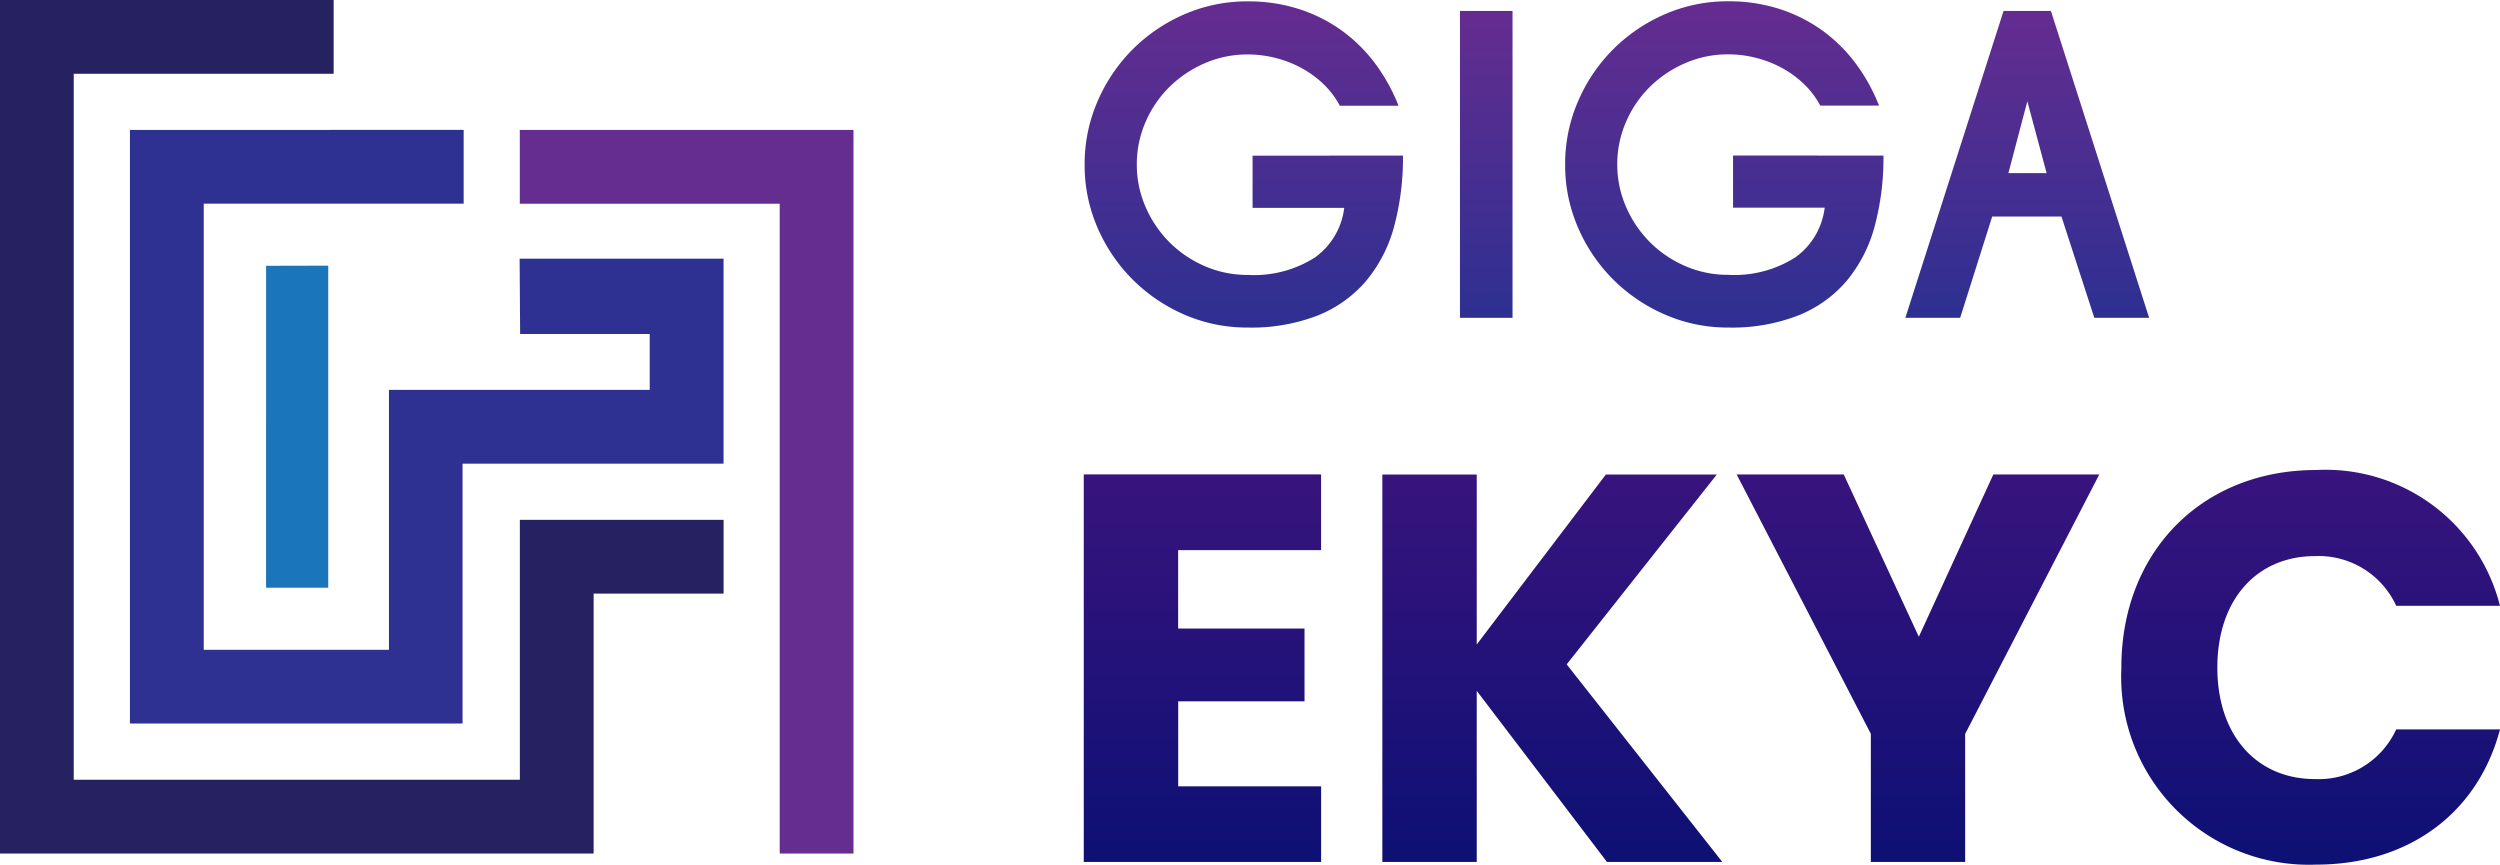 <svg xmlns="http://www.w3.org/2000/svg" xmlns:xlink="http://www.w3.org/1999/xlink" width="304.403" height="105.293" viewBox="0 0 304.403 105.293"><defs><style>.a{fill:#262261;}.b{fill:#1b75bb;}.c{fill:#652d90;}.d{fill:#2e3191;}.e{fill:url(#a);}.f{fill:url(#e);}</style><linearGradient id="a" x1="0.5" x2="0.5" y2="1" gradientUnits="objectBoundingBox"><stop offset="0" stop-color="#652c90"/><stop offset="1" stop-color="#2d3091"/></linearGradient><linearGradient id="e" x1="0.5" x2="0.5" y2="1" gradientUnits="objectBoundingBox"><stop offset="0" stop-color="#551684"/><stop offset="1" stop-color="#0d1074"/></linearGradient></defs><path class="a" d="M152.664,166.484H98.344V80.525h31.647V71.542H89.366V175.47h72.281V143.82h15.825v-8.983H152.664Z" transform="translate(-89.366 -71.542)"/><path class="b" d="M149.631,170.927H157.2V131.708l-7.568.018Z" transform="translate(-117.233 -99.362)"/><path class="c" d="M207.1,100.975v8.986h31.648v79.12h8.983V100.975Z" transform="translate(-143.81 -85.153)"/><path class="d" d="M166.309,125.823h15.779v6.805H150.339v31.647H127.786V109.956h31.647v-8.983H118.8v72.281h40.5V141.612h31.779V116.648H166.249Z" transform="translate(-102.978 -85.156)"/><g transform="translate(132.071 0.157)"><path class="e" d="M375.789-438.376a32.116,32.116,0,0,1-1.068,8.6,17.413,17.413,0,0,1-3.363,6.593,15.068,15.068,0,0,1-5.871,4.245,22.266,22.266,0,0,1-8.6,1.5,19.054,19.054,0,0,1-7.713-1.575,20.313,20.313,0,0,1-6.3-4.271,20.292,20.292,0,0,1-4.271-6.3,19.035,19.035,0,0,1-1.575-7.713,19.1,19.1,0,0,1,1.575-7.687,20.218,20.218,0,0,1,4.271-6.324,20.336,20.336,0,0,1,6.3-4.27,19.064,19.064,0,0,1,7.713-1.575,20.063,20.063,0,0,1,6.324.962,18.6,18.6,0,0,1,5.23,2.669,18.843,18.843,0,0,1,4.03,4.03,22.115,22.115,0,0,1,2.775,5.044H368.1a10.473,10.473,0,0,0-2-2.641,12.554,12.554,0,0,0-2.669-1.948,13.509,13.509,0,0,0-3.151-1.226,13.725,13.725,0,0,0-3.388-.427,12.972,12.972,0,0,0-5.233,1.068,14.036,14.036,0,0,0-4.3,2.882,13.475,13.475,0,0,0-2.91,4.271,12.838,12.838,0,0,0-1.068,5.173,12.835,12.835,0,0,0,1.068,5.173,13.79,13.79,0,0,0,2.91,4.3,13.788,13.788,0,0,0,4.3,2.91,12.965,12.965,0,0,0,5.233,1.068,13.79,13.79,0,0,0,8.195-2.136,8.693,8.693,0,0,0,3.549-6.032H357.476v-6.35Z" transform="translate(-337.033 457.163)"/><path class="e" d="M422.032-454.978h6.4v37.367h-6.4Z" transform="translate(-376.336 456.153)"/><path class="e" d="M484.612-438.376a32.092,32.092,0,0,1-1.068,8.6,17.414,17.414,0,0,1-3.362,6.593,15.067,15.067,0,0,1-5.872,4.245,22.266,22.266,0,0,1-8.6,1.5A19.051,19.051,0,0,1,458-419.022a20.306,20.306,0,0,1-6.3-4.271,20.3,20.3,0,0,1-4.271-6.3,19.034,19.034,0,0,1-1.575-7.713,19.1,19.1,0,0,1,1.575-7.687,20.23,20.23,0,0,1,4.271-6.324,20.331,20.331,0,0,1,6.3-4.271,19.06,19.06,0,0,1,7.713-1.575,20.057,20.057,0,0,1,6.324.962,18.6,18.6,0,0,1,5.23,2.667,18.831,18.831,0,0,1,4.03,4.03,22.082,22.082,0,0,1,2.775,5.044h-7.152a10.482,10.482,0,0,0-2-2.641,12.568,12.568,0,0,0-2.67-1.948,13.507,13.507,0,0,0-3.151-1.226,13.73,13.73,0,0,0-3.388-.427,12.975,12.975,0,0,0-5.233,1.068,14.026,14.026,0,0,0-4.3,2.882,13.481,13.481,0,0,0-2.91,4.271,12.842,12.842,0,0,0-1.068,5.173,12.836,12.836,0,0,0,1.068,5.173,13.79,13.79,0,0,0,2.91,4.3,13.782,13.782,0,0,0,4.3,2.91,12.962,12.962,0,0,0,5.233,1.068A13.791,13.791,0,0,0,473.906-426a8.694,8.694,0,0,0,3.549-6.032H466.3v-6.348Z" transform="translate(-387.351 457.163)"/><path class="e" d="M552.587-417.611h-6.674l-4-12.33h-8.435l-3.9,12.33h-6.674l11.958-37.367h5.766ZM535.45-435.226h4.656l-2.349-8.753Z" transform="translate(-422.977 456.153)"/></g><g transform="translate(131.96 57.2)"><path class="f" d="M36.645-88.2H7.75V-41.01h28.9v-9.206h-17.4V-60.562H34.63v-8.87H19.242v-9.542H36.648ZM71.456-41.01H85.5L66.552-65.066l18.28-23.117H71.322L55.6-67.489V-88.182H44.105V-41.01H55.6V-61.843Zm32.129-15.6v15.6H115.07V-56.6L131.4-88.185H118.5l-9.071,19.757-9.139-19.757H87.25Zm30.509-8.065a22.863,22.863,0,0,0,6.577,17.22,22.863,22.863,0,0,0,17.145,6.771c11.223,0,19.689-6.249,22.377-16.464H167.555a10.393,10.393,0,0,1-9.878,6.05c-7.056,0-11.9-5.241-11.9-13.575s4.84-13.575,11.9-13.575a10.393,10.393,0,0,1,9.878,6.048h12.633a21.9,21.9,0,0,0-22.377-16.531c-13.911,0-23.722,9.956-23.722,24.056Z" transform="translate(-7.75 88.76)"/></g></svg>